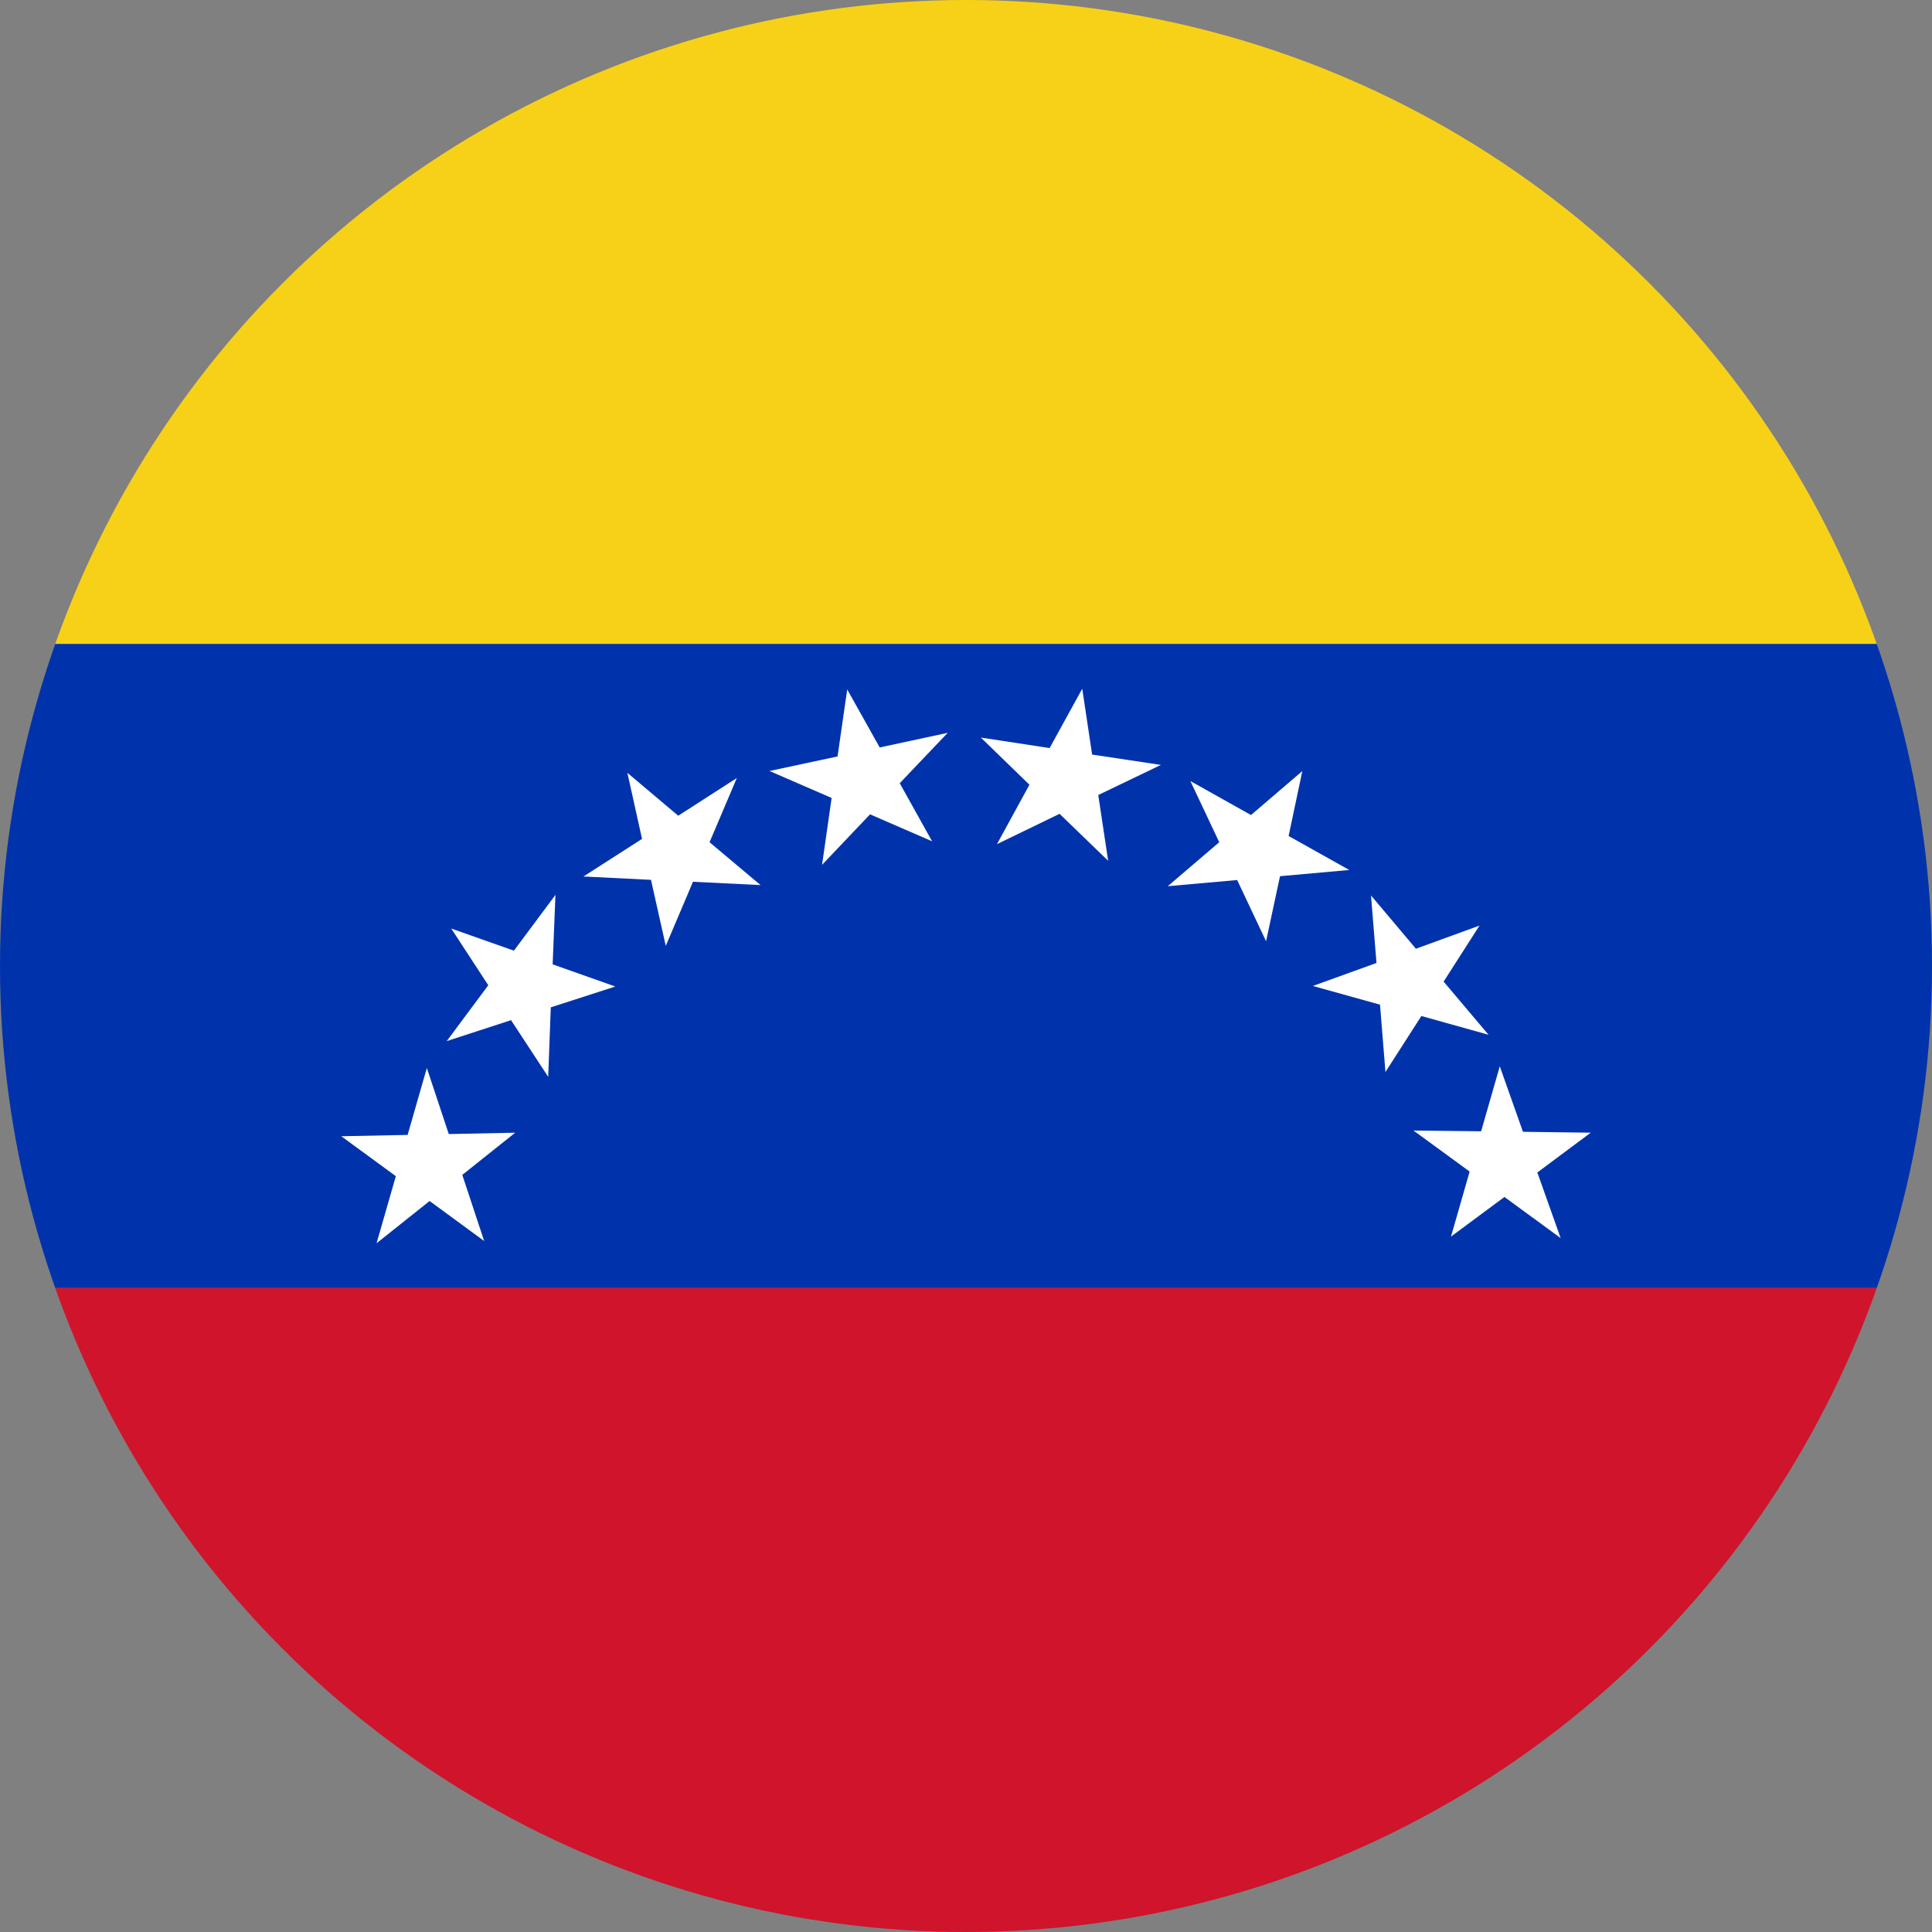 <?xml version="1.0" encoding="utf-8"?>
<!-- Generator: Adobe Illustrator 21.1.0, SVG Export Plug-In . SVG Version: 6.00 Build 0)  -->
<svg version="1.1" id="Layer_1" xmlns="http://www.w3.org/2000/svg" xmlns:xlink="http://www.w3.org/1999/xlink" x="0px" y="0px"
	 viewBox="0 0 60 60" style="enable-background:new 0 0 60 60;" xml:space="preserve">
<rect x="0" y="0" width="60" height="60" fill="#808080" stroke="none"/>
<style type="text/css">
	.st0{clip-path:url(#SVGID_2_);}
	.st1{fill:#F7D117;}
	.st2{fill:#0033AB;}
	.st3{fill:#CF142B;}
	.st4{fill:#FFFFFF;}
</style>
<g>
	<g>
		<defs>
			<circle id="SVGID_1_" cx="30" cy="30" r="30"/>
		</defs>
		<clipPath id="SVGID_2_">
			<use xlink:href="#SVGID_1_"  style="overflow:visible;"/>
		</clipPath>
		<g class="st0">
			<rect class="st1" width="60" height="20"/>
			<rect y="20" class="st2" width="60" height="20"/>
			<rect y="40" class="st3" width="60" height="20"/>
		</g>
	</g>
	<g>
		<polygon class="st4" points="13.256,33.168 13.937,35.219 16,35.177 14.357,36.487 15.036,38.541 13.342,37.298 
			11.695,38.61 12.293,36.527 10.599,35.287 12.659,35.246 		"/>
		<polygon class="st4" points="17.25,27.791 17.163,29.949 19.109,30.637 17.105,31.284 17.025,33.443 15.871,31.682 
			13.874,32.332 15.164,30.598 14.014,28.837 15.96,29.524 		"/>
		<polygon class="st4" points="22.883,24.162 22.036,26.156 23.619,27.487 21.521,27.384 20.676,29.375 20.217,27.324 
			18.12,27.22 19.939,26.053 19.484,24.001 21.063,25.333 		"/>
		<polygon class="st4" points="29.431,22.759 27.942,24.323 28.947,26.127 27.02,25.29 25.53,26.858 25.827,24.781 
			23.897,23.944 26.011,23.492 26.311,21.412 27.32,23.213 		"/>
		<polygon class="st4" points="36.053,23.755 34.107,24.69 34.415,26.733 32.906,25.274 30.962,26.215 31.97,24.371 
			30.462,22.906 32.597,23.232 33.61,21.39 33.917,23.434 		"/>
		<polygon class="st4" points="41.903,27.018 39.752,27.211 39.319,29.231 38.421,27.33 36.266,27.522 37.865,26.156 
			36.968,24.256 38.851,25.312 40.445,23.946 40.019,25.963 		"/>
		<polygon class="st4" points="46.228,32.136 44.142,31.553 43.026,33.292 42.858,31.201 40.772,30.62 42.748,29.906 
			42.578,27.81 43.973,29.464 45.947,28.745 44.833,30.485 		"/>
		<polygon class="st4" points="48.467,38.45 46.722,37.173 45.062,38.403 45.641,36.384 43.897,35.11 45.998,35.133 
			46.577,33.115 47.297,35.149 49.401,35.177 47.743,36.412 		"/>
	</g>
</g>
</svg>
